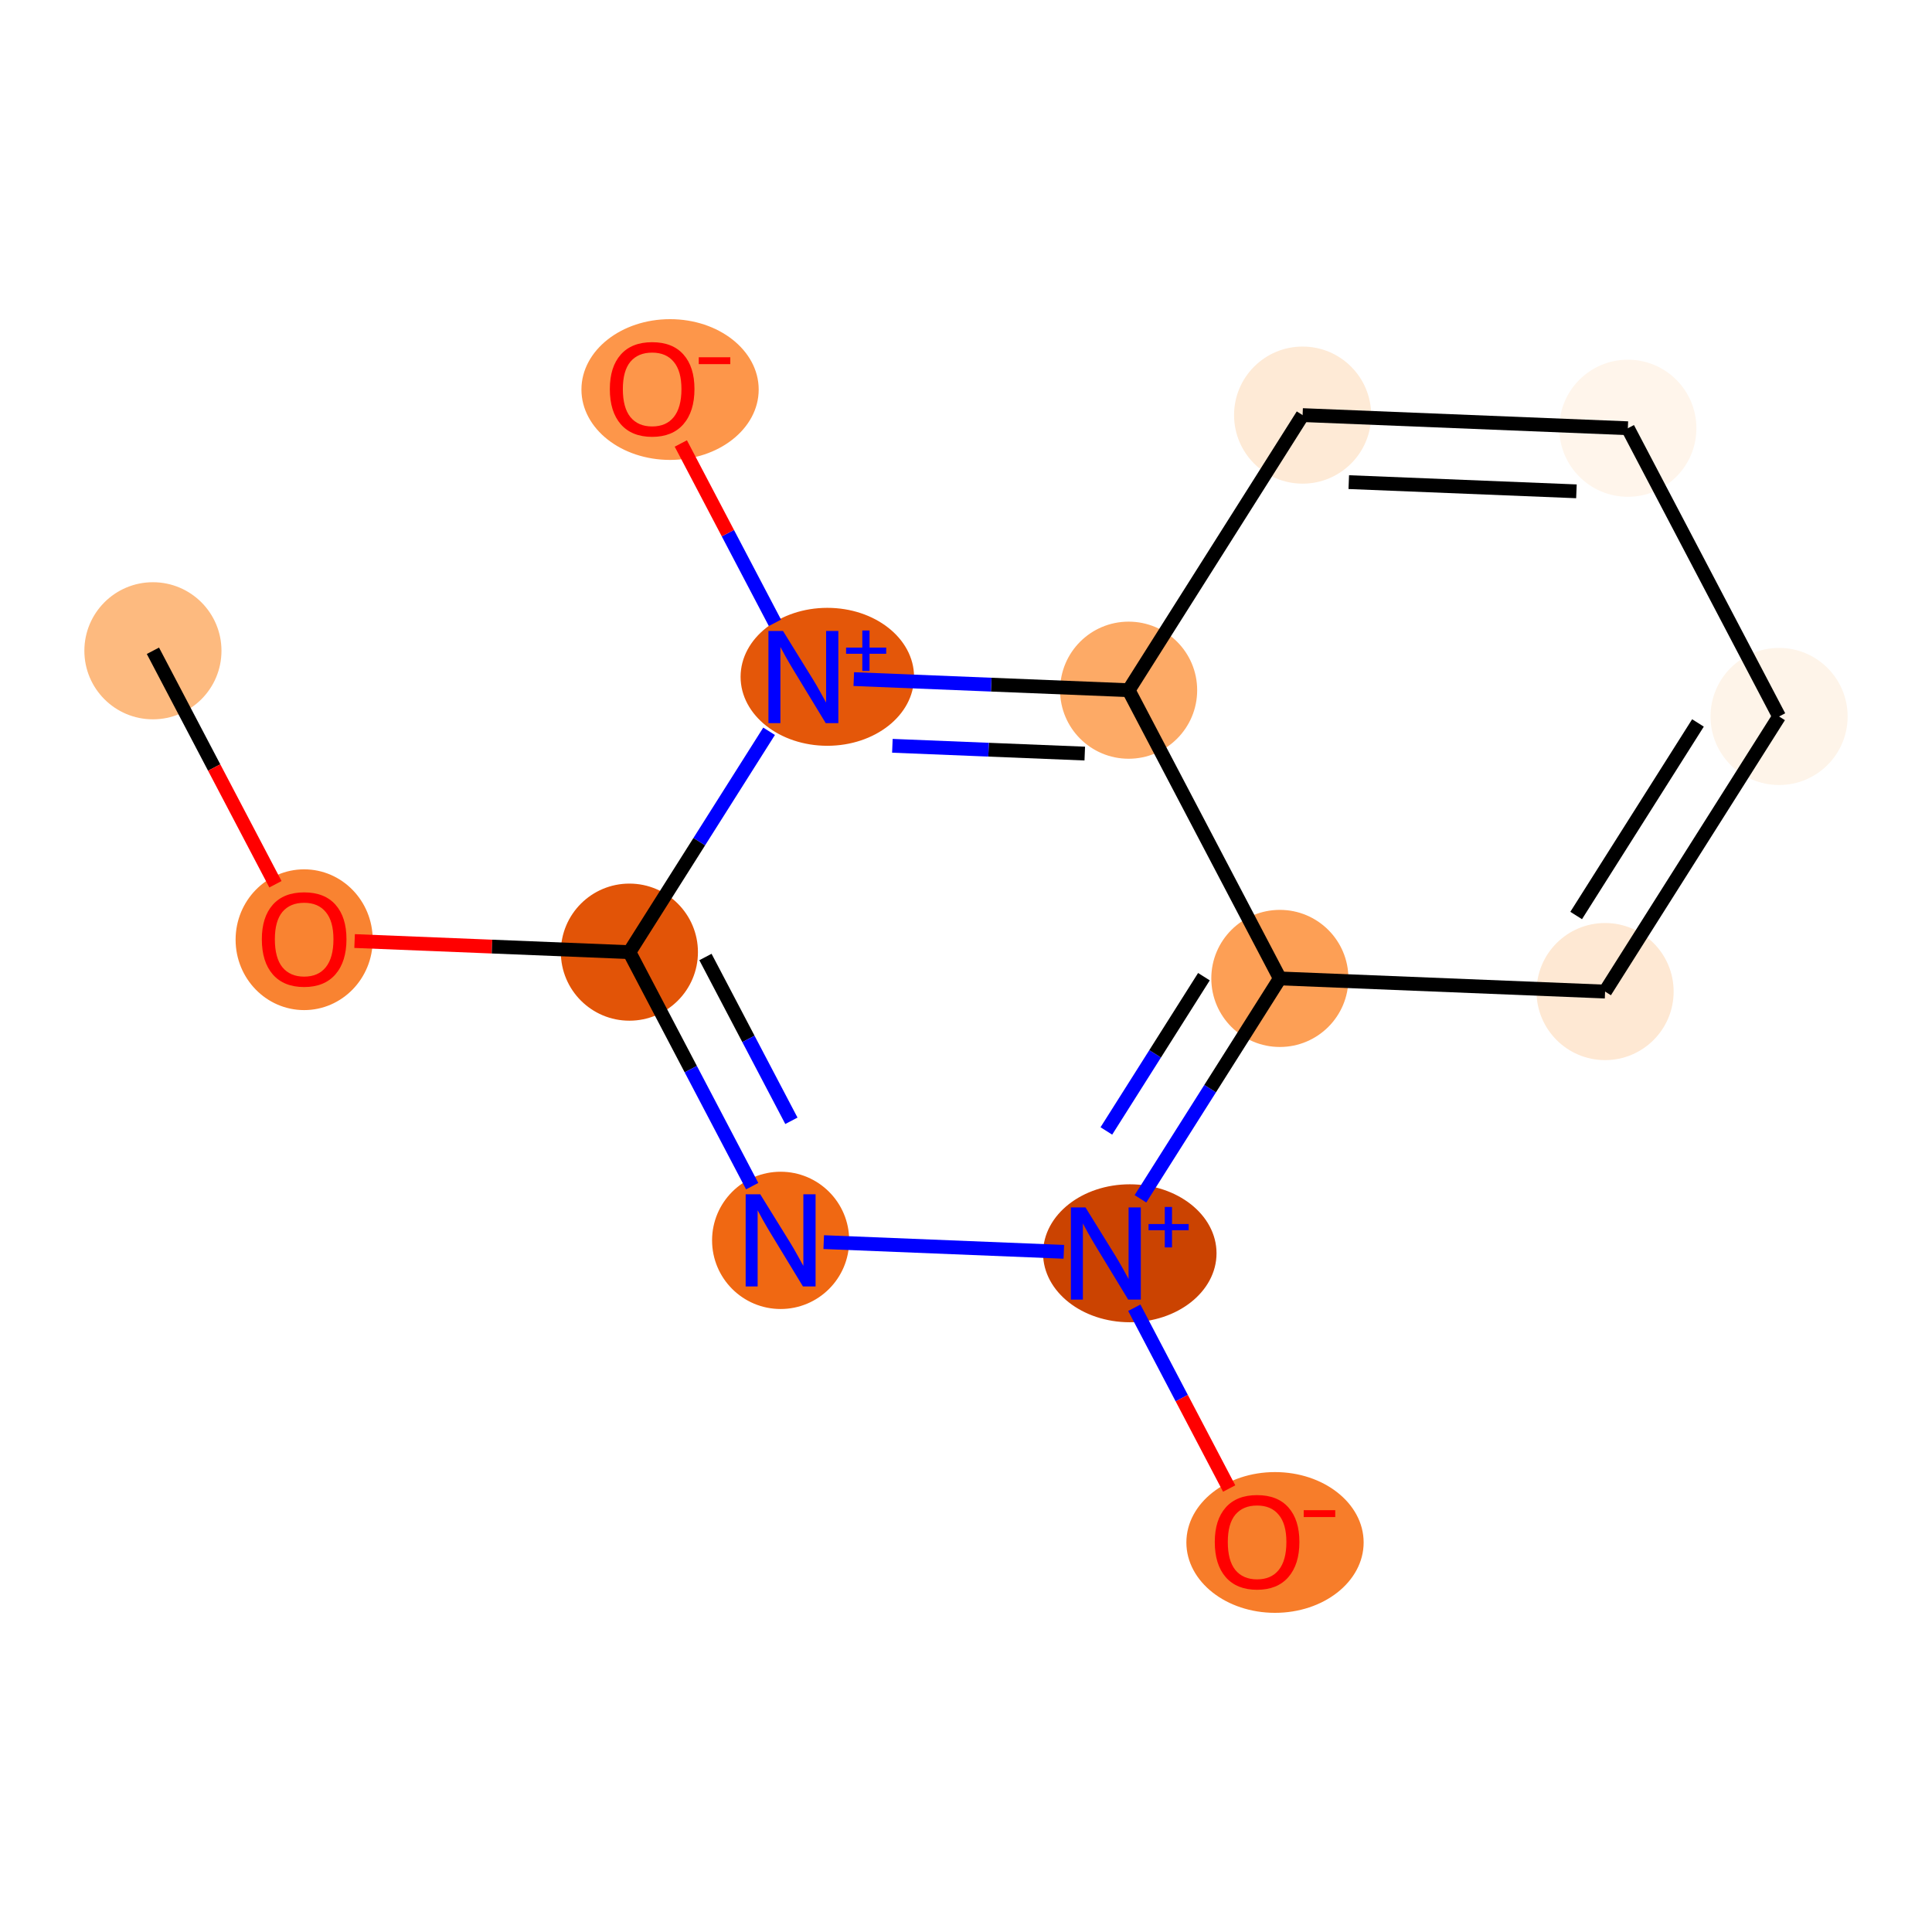 <?xml version='1.0' encoding='iso-8859-1'?>
<svg version='1.1' baseProfile='full'
              xmlns='http://www.w3.org/2000/svg'
                      xmlns:rdkit='http://www.rdkit.org/xml'
                      xmlns:xlink='http://www.w3.org/1999/xlink'
                  xml:space='preserve'
width='280px' height='280px' viewBox='0 0 280 280'>
<!-- END OF HEADER -->
<rect style='opacity:1.0;fill:#FFFFFF;stroke:none' width='280' height='280' x='0' y='0'> </rect>
<ellipse cx='22.162' cy='94.315' rx='9.435' ry='9.435'  style='fill:#FDBA7F;fill-rule:evenodd;stroke:#FDBA7F;stroke-width:1.0px;stroke-linecap:butt;stroke-linejoin:miter;stroke-opacity:1' />
<ellipse cx='44.08' cy='136.191' rx='9.435' ry='9.7'  style='fill:#F98331;fill-rule:evenodd;stroke:#F98331;stroke-width:1.0px;stroke-linecap:butt;stroke-linejoin:miter;stroke-opacity:1' />
<ellipse cx='91.216' cy='137.992' rx='9.435' ry='9.435'  style='fill:#E25407;fill-rule:evenodd;stroke:#E25407;stroke-width:1.0px;stroke-linecap:butt;stroke-linejoin:miter;stroke-opacity:1' />
<ellipse cx='113.134' cy='179.764' rx='9.435' ry='9.447'  style='fill:#F06812;fill-rule:evenodd;stroke:#F06812;stroke-width:1.0px;stroke-linecap:butt;stroke-linejoin:miter;stroke-opacity:1' />
<ellipse cx='163.738' cy='181.634' rx='12.07' ry='9.496'  style='fill:#CB4301;fill-rule:evenodd;stroke:#CB4301;stroke-width:1.0px;stroke-linecap:butt;stroke-linejoin:miter;stroke-opacity:1' />
<ellipse cx='184.784' cy='223.545' rx='12.345' ry='9.7'  style='fill:#F77D2A;fill-rule:evenodd;stroke:#F77D2A;stroke-width:1.0px;stroke-linecap:butt;stroke-linejoin:miter;stroke-opacity:1' />
<ellipse cx='185.486' cy='141.801' rx='9.435' ry='9.435'  style='fill:#FD9F55;fill-rule:evenodd;stroke:#FD9F55;stroke-width:1.0px;stroke-linecap:butt;stroke-linejoin:miter;stroke-opacity:1' />
<ellipse cx='232.621' cy='143.705' rx='9.435' ry='9.435'  style='fill:#FEE8D3;fill-rule:evenodd;stroke:#FEE8D3;stroke-width:1.0px;stroke-linecap:butt;stroke-linejoin:miter;stroke-opacity:1' />
<ellipse cx='257.838' cy='103.837' rx='9.435' ry='9.435'  style='fill:#FEF4E9;fill-rule:evenodd;stroke:#FEF4E9;stroke-width:1.0px;stroke-linecap:butt;stroke-linejoin:miter;stroke-opacity:1' />
<ellipse cx='235.92' cy='62.064' rx='9.435' ry='9.435'  style='fill:#FFF5EB;fill-rule:evenodd;stroke:#FFF5EB;stroke-width:1.0px;stroke-linecap:butt;stroke-linejoin:miter;stroke-opacity:1' />
<ellipse cx='188.784' cy='60.16' rx='9.435' ry='9.435'  style='fill:#FEEAD6;fill-rule:evenodd;stroke:#FEEAD6;stroke-width:1.0px;stroke-linecap:butt;stroke-linejoin:miter;stroke-opacity:1' />
<ellipse cx='163.568' cy='100.028' rx='9.435' ry='9.435'  style='fill:#FDAA66;fill-rule:evenodd;stroke:#FDAA66;stroke-width:1.0px;stroke-linecap:butt;stroke-linejoin:miter;stroke-opacity:1' />
<ellipse cx='119.901' cy='98.089' rx='12.07' ry='9.496'  style='fill:#E45709;fill-rule:evenodd;stroke:#E45709;stroke-width:1.0px;stroke-linecap:butt;stroke-linejoin:miter;stroke-opacity:1' />
<ellipse cx='97.111' cy='56.455' rx='12.345' ry='9.7'  style='fill:#FD964A;fill-rule:evenodd;stroke:#FD964A;stroke-width:1.0px;stroke-linecap:butt;stroke-linejoin:miter;stroke-opacity:1' />
<path class='bond-0 atom-0 atom-1' d='M 22.162,94.315 L 31.04,111.234' style='fill:none;fill-rule:evenodd;stroke:#000000;stroke-width:2.0px;stroke-linecap:butt;stroke-linejoin:miter;stroke-opacity:1' />
<path class='bond-0 atom-0 atom-1' d='M 31.04,111.234 L 39.917,128.153' style='fill:none;fill-rule:evenodd;stroke:#FF0000;stroke-width:2.0px;stroke-linecap:butt;stroke-linejoin:miter;stroke-opacity:1' />
<path class='bond-1 atom-1 atom-2' d='M 51.392,136.383 L 71.304,137.187' style='fill:none;fill-rule:evenodd;stroke:#FF0000;stroke-width:2.0px;stroke-linecap:butt;stroke-linejoin:miter;stroke-opacity:1' />
<path class='bond-1 atom-1 atom-2' d='M 71.304,137.187 L 91.216,137.992' style='fill:none;fill-rule:evenodd;stroke:#000000;stroke-width:2.0px;stroke-linecap:butt;stroke-linejoin:miter;stroke-opacity:1' />
<path class='bond-2 atom-2 atom-3' d='M 91.216,137.992 L 100.113,154.949' style='fill:none;fill-rule:evenodd;stroke:#000000;stroke-width:2.0px;stroke-linecap:butt;stroke-linejoin:miter;stroke-opacity:1' />
<path class='bond-2 atom-2 atom-3' d='M 100.113,154.949 L 109.01,171.905' style='fill:none;fill-rule:evenodd;stroke:#0000FF;stroke-width:2.0px;stroke-linecap:butt;stroke-linejoin:miter;stroke-opacity:1' />
<path class='bond-2 atom-2 atom-3' d='M 102.239,138.695 L 108.467,150.565' style='fill:none;fill-rule:evenodd;stroke:#000000;stroke-width:2.0px;stroke-linecap:butt;stroke-linejoin:miter;stroke-opacity:1' />
<path class='bond-2 atom-2 atom-3' d='M 108.467,150.565 L 114.695,162.435' style='fill:none;fill-rule:evenodd;stroke:#0000FF;stroke-width:2.0px;stroke-linecap:butt;stroke-linejoin:miter;stroke-opacity:1' />
<path class='bond-13 atom-12 atom-2' d='M 111.461,105.983 L 101.339,121.987' style='fill:none;fill-rule:evenodd;stroke:#0000FF;stroke-width:2.0px;stroke-linecap:butt;stroke-linejoin:miter;stroke-opacity:1' />
<path class='bond-13 atom-12 atom-2' d='M 101.339,121.987 L 91.216,137.992' style='fill:none;fill-rule:evenodd;stroke:#000000;stroke-width:2.0px;stroke-linecap:butt;stroke-linejoin:miter;stroke-opacity:1' />
<path class='bond-3 atom-3 atom-4' d='M 119.38,180.017 L 154.18,181.423' style='fill:none;fill-rule:evenodd;stroke:#0000FF;stroke-width:2.0px;stroke-linecap:butt;stroke-linejoin:miter;stroke-opacity:1' />
<path class='bond-4 atom-4 atom-5' d='M 164.393,189.528 L 171.267,202.628' style='fill:none;fill-rule:evenodd;stroke:#0000FF;stroke-width:2.0px;stroke-linecap:butt;stroke-linejoin:miter;stroke-opacity:1' />
<path class='bond-4 atom-4 atom-5' d='M 171.267,202.628 L 178.141,215.728' style='fill:none;fill-rule:evenodd;stroke:#FF0000;stroke-width:2.0px;stroke-linecap:butt;stroke-linejoin:miter;stroke-opacity:1' />
<path class='bond-5 atom-4 atom-6' d='M 165.284,173.739 L 175.385,157.77' style='fill:none;fill-rule:evenodd;stroke:#0000FF;stroke-width:2.0px;stroke-linecap:butt;stroke-linejoin:miter;stroke-opacity:1' />
<path class='bond-5 atom-4 atom-6' d='M 175.385,157.77 L 185.486,141.801' style='fill:none;fill-rule:evenodd;stroke:#000000;stroke-width:2.0px;stroke-linecap:butt;stroke-linejoin:miter;stroke-opacity:1' />
<path class='bond-5 atom-4 atom-6' d='M 160.341,163.905 L 167.412,152.727' style='fill:none;fill-rule:evenodd;stroke:#0000FF;stroke-width:2.0px;stroke-linecap:butt;stroke-linejoin:miter;stroke-opacity:1' />
<path class='bond-5 atom-4 atom-6' d='M 167.412,152.727 L 174.482,141.548' style='fill:none;fill-rule:evenodd;stroke:#000000;stroke-width:2.0px;stroke-linecap:butt;stroke-linejoin:miter;stroke-opacity:1' />
<path class='bond-6 atom-6 atom-7' d='M 185.486,141.801 L 232.621,143.705' style='fill:none;fill-rule:evenodd;stroke:#000000;stroke-width:2.0px;stroke-linecap:butt;stroke-linejoin:miter;stroke-opacity:1' />
<path class='bond-14 atom-11 atom-6' d='M 163.568,100.028 L 185.486,141.801' style='fill:none;fill-rule:evenodd;stroke:#000000;stroke-width:2.0px;stroke-linecap:butt;stroke-linejoin:miter;stroke-opacity:1' />
<path class='bond-7 atom-7 atom-8' d='M 232.621,143.705 L 257.838,103.837' style='fill:none;fill-rule:evenodd;stroke:#000000;stroke-width:2.0px;stroke-linecap:butt;stroke-linejoin:miter;stroke-opacity:1' />
<path class='bond-7 atom-7 atom-8' d='M 228.43,132.681 L 246.082,104.774' style='fill:none;fill-rule:evenodd;stroke:#000000;stroke-width:2.0px;stroke-linecap:butt;stroke-linejoin:miter;stroke-opacity:1' />
<path class='bond-8 atom-8 atom-9' d='M 257.838,103.837 L 235.92,62.064' style='fill:none;fill-rule:evenodd;stroke:#000000;stroke-width:2.0px;stroke-linecap:butt;stroke-linejoin:miter;stroke-opacity:1' />
<path class='bond-9 atom-9 atom-10' d='M 235.92,62.064 L 188.784,60.16' style='fill:none;fill-rule:evenodd;stroke:#000000;stroke-width:2.0px;stroke-linecap:butt;stroke-linejoin:miter;stroke-opacity:1' />
<path class='bond-9 atom-9 atom-10' d='M 228.468,71.206 L 195.474,69.873' style='fill:none;fill-rule:evenodd;stroke:#000000;stroke-width:2.0px;stroke-linecap:butt;stroke-linejoin:miter;stroke-opacity:1' />
<path class='bond-10 atom-10 atom-11' d='M 188.784,60.16 L 163.568,100.028' style='fill:none;fill-rule:evenodd;stroke:#000000;stroke-width:2.0px;stroke-linecap:butt;stroke-linejoin:miter;stroke-opacity:1' />
<path class='bond-11 atom-11 atom-12' d='M 163.568,100.028 L 143.652,99.224' style='fill:none;fill-rule:evenodd;stroke:#000000;stroke-width:2.0px;stroke-linecap:butt;stroke-linejoin:miter;stroke-opacity:1' />
<path class='bond-11 atom-11 atom-12' d='M 143.652,99.224 L 123.737,98.419' style='fill:none;fill-rule:evenodd;stroke:#0000FF;stroke-width:2.0px;stroke-linecap:butt;stroke-linejoin:miter;stroke-opacity:1' />
<path class='bond-11 atom-11 atom-12' d='M 157.212,109.214 L 143.271,108.651' style='fill:none;fill-rule:evenodd;stroke:#000000;stroke-width:2.0px;stroke-linecap:butt;stroke-linejoin:miter;stroke-opacity:1' />
<path class='bond-11 atom-11 atom-12' d='M 143.271,108.651 L 129.331,108.087' style='fill:none;fill-rule:evenodd;stroke:#0000FF;stroke-width:2.0px;stroke-linecap:butt;stroke-linejoin:miter;stroke-opacity:1' />
<path class='bond-12 atom-12 atom-13' d='M 112.309,90.265 L 105.489,77.268' style='fill:none;fill-rule:evenodd;stroke:#0000FF;stroke-width:2.0px;stroke-linecap:butt;stroke-linejoin:miter;stroke-opacity:1' />
<path class='bond-12 atom-12 atom-13' d='M 105.489,77.268 L 98.67,64.272' style='fill:none;fill-rule:evenodd;stroke:#FF0000;stroke-width:2.0px;stroke-linecap:butt;stroke-linejoin:miter;stroke-opacity:1' />
<path  class='atom-1' d='M 37.948 136.125
Q 37.948 132.917, 39.533 131.125
Q 41.118 129.332, 44.08 129.332
Q 47.043 129.332, 48.628 131.125
Q 50.213 132.917, 50.213 136.125
Q 50.213 139.371, 48.609 141.22
Q 47.005 143.05, 44.08 143.05
Q 41.137 143.05, 39.533 141.22
Q 37.948 139.39, 37.948 136.125
M 44.08 141.541
Q 46.118 141.541, 47.213 140.182
Q 48.326 138.805, 48.326 136.125
Q 48.326 133.502, 47.213 132.181
Q 46.118 130.842, 44.08 130.842
Q 42.042 130.842, 40.929 132.163
Q 39.835 133.483, 39.835 136.125
Q 39.835 138.824, 40.929 140.182
Q 42.042 141.541, 44.08 141.541
' fill='#FF0000'/>
<path  class='atom-3' d='M 110.181 173.085
L 114.559 180.161
Q 114.993 180.859, 115.691 182.123
Q 116.389 183.387, 116.427 183.463
L 116.427 173.085
L 118.2 173.085
L 118.2 186.444
L 116.37 186.444
L 111.672 178.708
Q 111.124 177.802, 110.539 176.764
Q 109.973 175.726, 109.803 175.405
L 109.803 186.444
L 108.067 186.444
L 108.067 173.085
L 110.181 173.085
' fill='#0000FF'/>
<path  class='atom-4' d='M 157.316 174.989
L 161.694 182.065
Q 162.128 182.763, 162.826 184.027
Q 163.524 185.292, 163.562 185.367
L 163.562 174.989
L 165.336 174.989
L 165.336 188.348
L 163.505 188.348
L 158.807 180.612
Q 158.26 179.706, 157.675 178.668
Q 157.108 177.631, 156.939 177.31
L 156.939 188.348
L 155.203 188.348
L 155.203 174.989
L 157.316 174.989
' fill='#0000FF'/>
<path  class='atom-4' d='M 166.456 177.397
L 168.81 177.397
L 168.81 174.919
L 169.856 174.919
L 169.856 177.397
L 172.272 177.397
L 172.272 178.294
L 169.856 178.294
L 169.856 180.784
L 168.81 180.784
L 168.81 178.294
L 166.456 178.294
L 166.456 177.397
' fill='#0000FF'/>
<path  class='atom-5' d='M 176.055 223.479
Q 176.055 220.271, 177.64 218.478
Q 179.225 216.686, 182.187 216.686
Q 185.15 216.686, 186.735 218.478
Q 188.32 220.271, 188.32 223.479
Q 188.32 226.724, 186.716 228.574
Q 185.112 230.404, 182.187 230.404
Q 179.244 230.404, 177.64 228.574
Q 176.055 226.743, 176.055 223.479
M 182.187 228.894
Q 184.225 228.894, 185.32 227.536
Q 186.433 226.158, 186.433 223.479
Q 186.433 220.856, 185.32 219.535
Q 184.225 218.195, 182.187 218.195
Q 180.15 218.195, 179.036 219.516
Q 177.942 220.837, 177.942 223.479
Q 177.942 226.177, 179.036 227.536
Q 180.15 228.894, 182.187 228.894
' fill='#FF0000'/>
<path  class='atom-5' d='M 188.943 218.866
L 193.513 218.866
L 193.513 219.863
L 188.943 219.863
L 188.943 218.866
' fill='#FF0000'/>
<path  class='atom-12' d='M 113.479 91.444
L 117.857 98.52
Q 118.291 99.218, 118.989 100.482
Q 119.687 101.747, 119.725 101.822
L 119.725 91.444
L 121.499 91.444
L 121.499 104.804
L 119.669 104.804
L 114.97 97.067
Q 114.423 96.161, 113.838 95.124
Q 113.272 94.086, 113.102 93.765
L 113.102 104.804
L 111.366 104.804
L 111.366 91.444
L 113.479 91.444
' fill='#0000FF'/>
<path  class='atom-12' d='M 122.62 93.852
L 124.973 93.852
L 124.973 91.374
L 126.02 91.374
L 126.02 93.852
L 128.436 93.852
L 128.436 94.749
L 126.02 94.749
L 126.02 97.24
L 124.973 97.24
L 124.973 94.749
L 122.62 94.749
L 122.62 93.852
' fill='#0000FF'/>
<path  class='atom-13' d='M 88.382 56.389
Q 88.382 53.181, 89.966 51.389
Q 91.552 49.596, 94.514 49.596
Q 97.477 49.596, 99.062 51.389
Q 100.647 53.181, 100.647 56.389
Q 100.647 59.635, 99.043 61.484
Q 97.439 63.314, 94.514 63.314
Q 91.57 63.314, 89.966 61.484
Q 88.382 59.653, 88.382 56.389
M 94.514 61.805
Q 96.552 61.805, 97.646 60.446
Q 98.76 59.069, 98.76 56.389
Q 98.76 53.766, 97.646 52.445
Q 96.552 51.106, 94.514 51.106
Q 92.476 51.106, 91.363 52.426
Q 90.268 53.747, 90.268 56.389
Q 90.268 59.087, 91.363 60.446
Q 92.476 61.805, 94.514 61.805
' fill='#FF0000'/>
<path  class='atom-13' d='M 101.269 51.777
L 105.84 51.777
L 105.84 52.773
L 101.269 52.773
L 101.269 51.777
' fill='#FF0000'/>
</svg>
